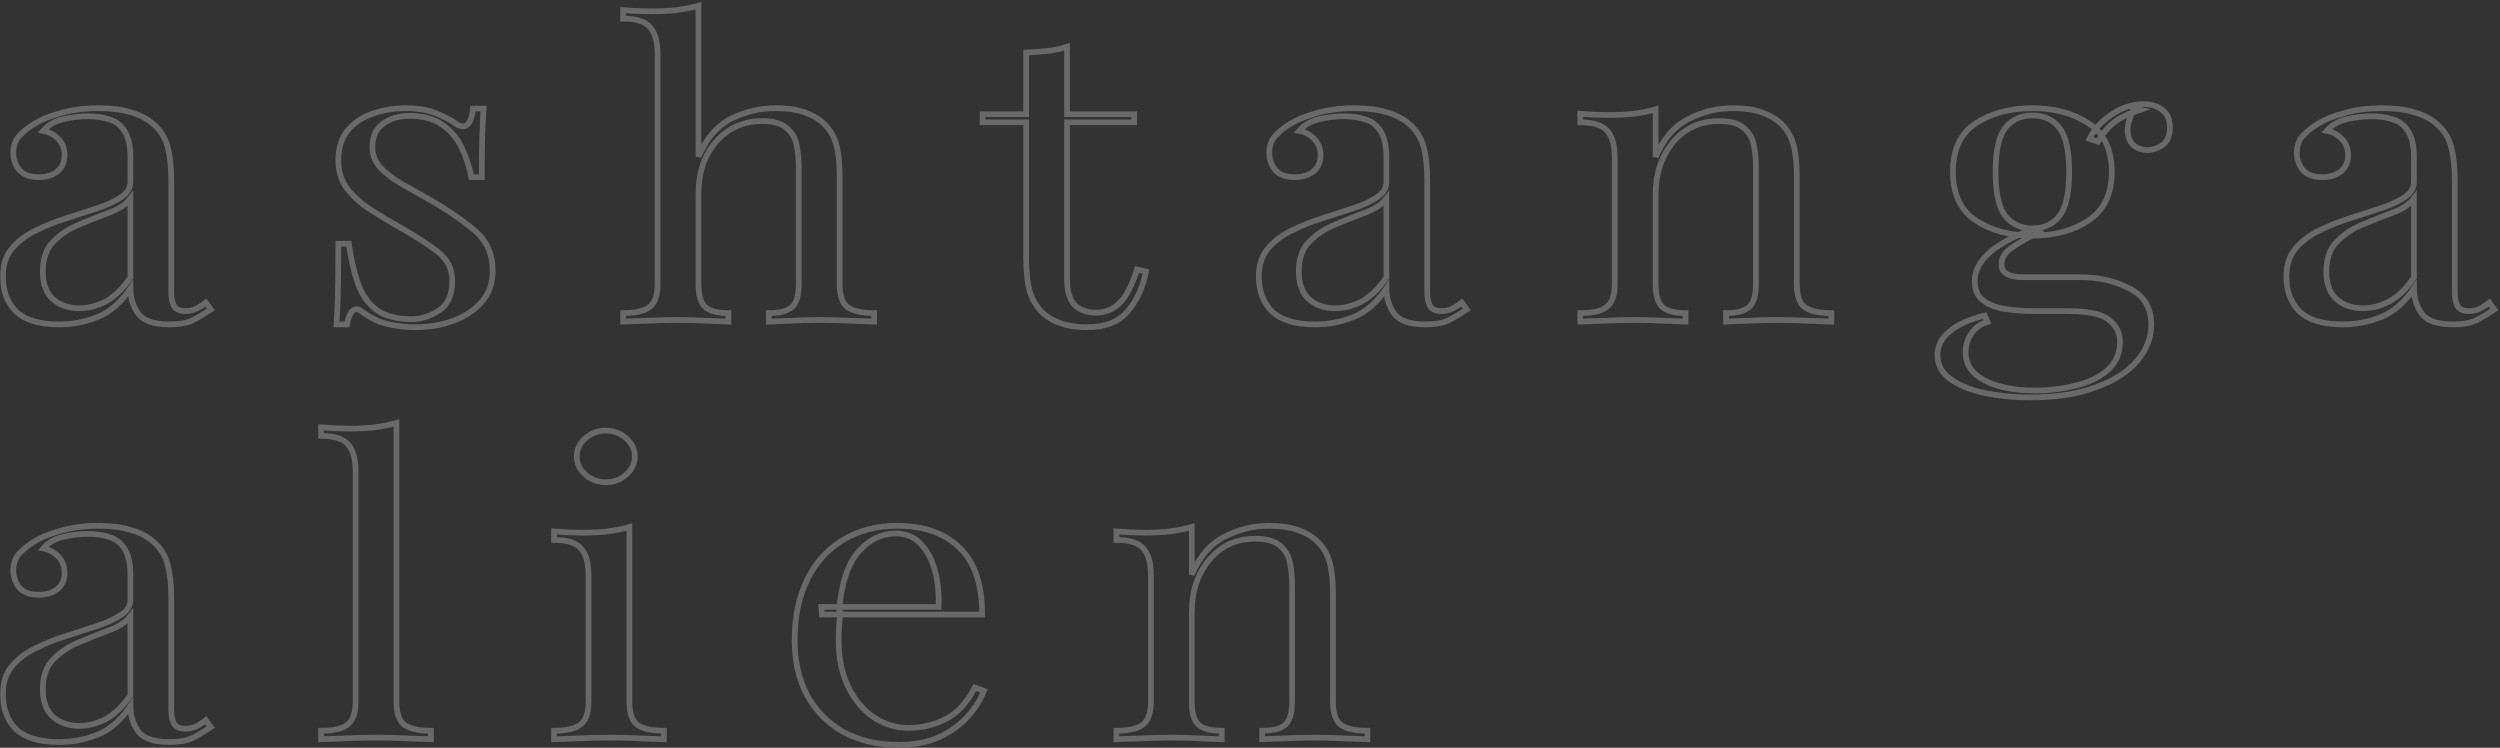 <svg width="876" height="262" viewBox="0 0 876 262" fill="none" xmlns="http://www.w3.org/2000/svg">
<rect x="0" y="0" width="876" height="262" fill="#333333" stroke="none"/>
<mask id="path-1-outside-1" maskUnits="userSpaceOnUse" x="0" y="0" width="876" height="262" fill="black">
<rect fill="white" width="876" height="262"/>
<path d="M20.724 113.669C13.832 113.669 8.794 112.161 5.613 109.145C2.538 106.036 1 101.936 1 96.848C1 92.89 2.06 89.639 4.181 87.094C6.408 84.456 9.218 82.335 12.612 80.734C16.005 79.037 19.558 77.624 23.27 76.493C27.087 75.268 30.693 74.09 34.086 72.959C37.48 71.828 40.237 70.556 42.358 69.143C44.584 67.729 45.698 65.939 45.698 63.771V55.007C45.698 51.049 45.009 48.034 43.63 45.961C42.358 43.888 40.608 42.521 38.381 41.861C36.154 41.108 33.662 40.731 30.905 40.731C28.254 40.731 25.39 41.06 22.315 41.72C19.346 42.38 16.96 43.746 15.157 45.819C17.172 46.196 18.922 47.139 20.406 48.646C21.891 50.154 22.633 52.086 22.633 54.442C22.633 56.798 21.785 58.682 20.088 60.096C18.391 61.415 16.218 62.075 13.566 62.075C10.491 62.075 8.211 61.227 6.726 59.531C5.348 57.74 4.659 55.761 4.659 53.594C4.659 51.144 5.348 49.165 6.726 47.657C8.105 46.149 9.855 44.736 11.976 43.416C14.415 41.909 17.543 40.636 21.361 39.6C25.284 38.469 29.685 37.904 34.563 37.904C38.911 37.904 42.623 38.375 45.698 39.317C48.773 40.165 51.318 41.437 53.333 43.134C56.09 45.395 57.893 48.175 58.742 51.474C59.59 54.678 60.014 58.541 60.014 63.064V102.361C60.014 104.622 60.385 106.318 61.127 107.449C61.87 108.486 63.142 109.004 64.945 109.004C66.43 109.004 67.702 108.721 68.763 108.156C69.929 107.591 71.043 106.884 72.103 106.036L73.853 108.439C71.626 109.946 69.505 111.219 67.49 112.255C65.475 113.198 62.771 113.669 59.378 113.669C53.863 113.669 50.205 112.397 48.402 109.852C46.599 107.308 45.698 104.387 45.698 101.088C42.304 106.083 38.434 109.428 34.086 111.124C29.844 112.821 25.39 113.669 20.724 113.669ZM27.723 108.015C30.905 108.015 34.033 107.214 37.108 105.612C40.184 103.915 43.047 101.135 45.698 97.272V69.567C44.107 71.64 41.615 73.289 38.222 74.514C34.934 75.739 31.488 77.106 27.882 78.613C24.383 80.027 21.361 82.006 18.816 84.55C16.27 87 14.998 90.534 14.998 95.151C14.998 99.486 16.218 102.737 18.657 104.905C21.096 106.978 24.118 108.015 27.723 108.015Z"/>
<path d="M142.1 37.904C146.342 37.904 149.948 38.516 152.917 39.741C155.886 40.966 158.06 42.097 159.439 43.134C162.938 45.678 165.059 43.982 165.801 38.045H169.46C169.248 40.684 169.089 43.84 168.983 47.516C168.877 51.097 168.824 55.95 168.824 62.075H165.165C164.529 58.588 163.415 55.196 161.825 51.898C160.34 48.599 158.113 45.914 155.144 43.84C152.175 41.673 148.304 40.589 143.532 40.589C139.82 40.589 136.692 41.532 134.147 43.416C131.708 45.207 130.488 47.893 130.488 51.474C130.488 54.301 131.443 56.751 133.352 58.824C135.26 60.803 137.753 62.688 140.828 64.478C143.903 66.174 147.244 68.059 150.849 70.132C156.894 73.619 162.037 77.153 166.279 80.734C170.52 84.314 172.641 89.026 172.641 94.869C172.641 99.204 171.369 102.832 168.824 105.753C166.279 108.674 162.938 110.889 158.802 112.397C154.773 113.904 150.319 114.658 145.441 114.658C143.108 114.658 140.881 114.47 138.76 114.093C136.745 113.81 134.783 113.339 132.874 112.679C131.814 112.208 130.701 111.643 129.534 110.983C128.474 110.323 127.413 109.617 126.353 108.863C125.292 108.109 124.338 108.156 123.489 109.004C122.641 109.758 122.005 111.313 121.581 113.669H117.922C118.134 110.653 118.293 106.978 118.399 102.643C118.505 98.308 118.558 92.56 118.558 85.398H122.217C122.959 90.675 124.02 95.293 125.398 99.251C126.777 103.209 128.951 106.318 131.92 108.58C134.889 110.747 139.025 111.831 144.327 111.831C147.509 111.831 150.637 110.842 153.712 108.863C156.894 106.884 158.484 103.397 158.484 98.403C158.484 94.256 156.788 90.864 153.394 88.225C150.001 85.587 145.706 82.807 140.51 79.885C136.692 77.718 133.087 75.551 129.693 73.383C126.406 71.216 123.702 68.766 121.581 66.033C119.566 63.3 118.558 60.002 118.558 56.138C118.558 51.898 119.619 48.458 121.74 45.819C123.967 43.087 126.883 41.108 130.488 39.883C134.094 38.563 137.965 37.904 142.1 37.904Z"/>
<path d="M244.741 2V54.866C247.498 48.458 251.316 44.029 256.194 41.579C261.178 39.129 266.374 37.904 271.783 37.904C275.812 37.904 279.153 38.375 281.804 39.317C284.561 40.26 286.841 41.579 288.644 43.275C290.659 45.16 292.09 47.516 292.939 50.343C293.787 53.17 294.211 56.986 294.211 61.792V99.534C294.211 103.491 295.113 106.177 296.915 107.591C298.824 109.004 301.952 109.711 306.3 109.711V112.679C304.498 112.585 301.74 112.491 298.029 112.397C294.317 112.208 290.712 112.114 287.212 112.114C283.713 112.114 280.266 112.208 276.873 112.397C273.585 112.491 271.093 112.585 269.397 112.679V109.711C273.214 109.711 275.918 109.004 277.509 107.591C279.1 106.177 279.895 103.491 279.895 99.534V58.682C279.895 55.761 279.63 53.075 279.1 50.625C278.57 48.175 277.35 46.196 275.441 44.689C273.638 43.181 270.828 42.427 267.011 42.427C260.542 42.427 255.187 44.83 250.945 49.636C246.809 54.348 244.741 60.473 244.741 68.012V99.534C244.741 103.491 245.537 106.177 247.127 107.591C248.718 109.004 251.422 109.711 255.24 109.711V112.679C253.543 112.585 250.998 112.491 247.604 112.397C244.317 112.208 240.924 112.114 237.424 112.114C233.925 112.114 230.319 112.208 226.607 112.397C222.896 112.491 220.139 112.585 218.336 112.679V109.711C222.684 109.711 225.759 109.004 227.562 107.591C229.471 106.177 230.425 103.491 230.425 99.534V18.962C230.425 14.722 229.577 11.612 227.88 9.633C226.183 7.56 223.002 6.523 218.336 6.523V3.555C221.729 3.838 225.017 3.979 228.198 3.979C231.273 3.979 234.19 3.838 236.947 3.555C239.81 3.178 242.408 2.66 244.741 2Z"/>
<path d="M373.887 16.418V40.024H397.429V42.851H373.887V97.555C373.887 101.984 374.788 105.093 376.591 106.884C378.394 108.674 380.886 109.57 384.067 109.57C387.248 109.57 390.005 108.439 392.338 106.177C394.671 103.821 396.686 99.91 398.383 94.445L401.564 95.151C400.504 100.617 398.383 105.235 395.202 109.004C392.126 112.774 387.354 114.658 380.886 114.658C377.28 114.658 374.311 114.234 371.978 113.386C369.645 112.632 367.577 111.501 365.774 109.994C363.441 107.826 361.798 105.235 360.843 102.219C359.995 99.204 359.571 95.199 359.571 90.204V42.851H344.3V40.024H359.571V18.397C362.222 18.303 364.767 18.114 367.206 17.831C369.645 17.549 371.872 17.078 373.887 16.418Z"/>
<path d="M460.82 113.669C453.927 113.669 448.889 112.161 445.708 109.145C442.633 106.036 441.095 101.936 441.095 96.848C441.095 92.89 442.156 89.639 444.277 87.094C446.503 84.456 449.314 82.335 452.707 80.734C456.101 79.037 459.653 77.624 463.365 76.493C467.182 75.268 470.788 74.09 474.181 72.959C477.575 71.828 480.332 70.556 482.453 69.143C484.68 67.729 485.793 65.939 485.793 63.771V55.007C485.793 51.049 485.104 48.034 483.725 45.961C482.453 43.888 480.703 42.521 478.476 41.861C476.249 41.108 473.757 40.731 471 40.731C468.349 40.731 465.486 41.06 462.41 41.72C459.441 42.38 457.055 43.746 455.252 45.819C457.267 46.196 459.017 47.139 460.501 48.646C461.986 50.154 462.728 52.086 462.728 54.442C462.728 56.798 461.88 58.682 460.183 60.096C458.487 61.415 456.313 62.075 453.661 62.075C450.586 62.075 448.306 61.227 446.822 59.531C445.443 57.74 444.754 55.761 444.754 53.594C444.754 51.144 445.443 49.165 446.822 47.657C448.2 46.149 449.95 44.736 452.071 43.416C454.51 41.909 457.638 40.636 461.456 39.6C465.38 38.469 469.78 37.904 474.658 37.904C479.006 37.904 482.718 38.375 485.793 39.317C488.868 40.165 491.414 41.437 493.428 43.134C496.186 45.395 497.988 48.175 498.837 51.474C499.685 54.678 500.109 58.541 500.109 63.064V102.361C500.109 104.622 500.48 106.318 501.223 107.449C501.965 108.486 503.238 109.004 505.04 109.004C506.525 109.004 507.798 108.721 508.858 108.156C510.024 107.591 511.138 106.884 512.198 106.036L513.948 108.439C511.721 109.946 509.6 111.219 507.585 112.255C505.571 113.198 502.866 113.669 499.473 113.669C493.959 113.669 490.3 112.397 488.497 109.852C486.695 107.308 485.793 104.387 485.793 101.088C482.4 106.083 478.529 109.428 474.181 111.124C469.939 112.821 465.486 113.669 460.82 113.669ZM467.819 108.015C471 108.015 474.128 107.214 477.204 105.612C480.279 103.915 483.142 101.135 485.793 97.272V69.567C484.202 71.64 481.71 73.289 478.317 74.514C475.03 75.739 471.583 77.106 467.978 78.613C464.478 80.027 461.456 82.006 458.911 84.55C456.366 87 455.093 90.534 455.093 95.151C455.093 99.486 456.313 102.737 458.752 104.905C461.191 106.978 464.213 108.015 467.819 108.015Z"/>
<path d="M607.169 37.904C611.199 37.904 614.539 38.375 617.19 39.317C619.948 40.26 622.228 41.579 624.03 43.275C626.045 45.16 627.477 47.516 628.325 50.343C629.174 53.17 629.598 56.986 629.598 61.792V99.534C629.598 103.491 630.499 106.177 632.302 107.591C634.211 109.004 637.339 109.711 641.687 109.711V112.679C639.884 112.585 637.127 112.491 633.415 112.397C629.704 112.208 626.098 112.114 622.599 112.114C619.099 112.114 615.653 112.208 612.259 112.397C608.972 112.491 606.48 112.585 604.783 112.679V109.711C608.601 109.711 611.305 109.004 612.896 107.591C614.486 106.177 615.282 103.491 615.282 99.534V58.682C615.282 55.761 615.016 53.075 614.486 50.625C613.956 48.175 612.737 46.196 610.828 44.689C609.025 43.181 606.215 42.427 602.397 42.427C595.716 42.427 590.308 44.924 586.172 49.919C582.143 54.819 580.128 60.897 580.128 68.153V99.534C580.128 103.491 580.923 106.177 582.514 107.591C584.104 109.004 586.808 109.711 590.626 109.711V112.679C588.929 112.585 586.384 112.491 582.991 112.397C579.703 112.208 576.31 112.114 572.811 112.114C569.311 112.114 565.706 112.208 561.994 112.397C558.282 112.491 555.525 112.585 553.722 112.679V109.711C558.07 109.711 561.146 109.004 562.948 107.591C564.857 106.177 565.812 103.491 565.812 99.534V55.29C565.812 51.049 564.963 47.94 563.267 45.961C561.57 43.888 558.388 42.851 553.722 42.851V39.883C557.116 40.165 560.403 40.307 563.585 40.307C566.66 40.307 569.576 40.165 572.333 39.883C575.197 39.506 577.795 38.987 580.128 38.328V55.007C582.885 48.599 586.703 44.17 591.581 41.72C596.565 39.176 601.761 37.904 607.169 37.904Z"/>
<path d="M711.345 139.254C705.724 139.254 700.422 138.735 695.438 137.699C690.454 136.662 686.424 135.013 683.349 132.751C680.38 130.584 678.895 127.804 678.895 124.412C678.895 121.113 680.38 118.286 683.349 115.93C686.318 113.575 690.348 111.784 695.438 110.559L696.392 112.821C694.059 113.48 692.204 114.8 690.825 116.779C689.446 118.757 688.757 120.972 688.757 123.422C688.757 127.757 690.984 131.055 695.438 133.317C699.998 135.673 705.883 136.851 713.094 136.851C717.867 136.851 722.532 136.285 727.092 135.154C731.652 134.118 735.417 132.327 738.386 129.783C741.355 127.239 742.84 123.893 742.84 119.747C742.84 116.637 741.568 114.093 739.022 112.114C736.583 110.041 731.705 109.004 724.388 109.004H712.617C709.224 109.004 705.936 108.769 702.755 108.297C699.574 107.826 696.976 106.837 694.961 105.329C692.946 103.821 691.938 101.512 691.938 98.403C691.938 95.199 693.423 92.136 696.392 89.215C699.362 86.199 704.823 83.136 712.776 80.027L714.685 81.299C711.08 82.995 707.951 84.739 705.3 86.529C702.649 88.225 701.323 90.251 701.323 92.607C701.323 95.623 703.869 97.13 708.959 97.13H728.842C735.417 97.13 741.196 98.45 746.181 101.088C751.271 103.633 753.816 107.873 753.816 113.81C753.816 118.239 752.225 122.386 749.044 126.249C745.862 130.113 741.09 133.223 734.728 135.578C728.471 138.029 720.677 139.254 711.345 139.254ZM712.14 82.571C704.293 82.571 697.665 80.781 692.257 77.2C686.954 73.619 684.303 67.965 684.303 60.237C684.303 52.416 686.954 46.762 692.257 43.275C697.665 39.694 704.293 37.904 712.14 37.904C719.987 37.904 726.562 39.694 731.865 43.275C737.273 46.762 739.977 52.416 739.977 60.237C739.977 67.965 737.273 73.619 731.865 77.2C726.562 80.781 719.987 82.571 712.14 82.571ZM712.14 80.027C716.17 80.027 719.298 78.613 721.525 75.786C723.858 72.959 725.025 67.776 725.025 60.237C725.025 52.699 723.858 47.516 721.525 44.689C719.298 41.861 716.17 40.448 712.14 40.448C708.216 40.448 705.088 41.861 702.755 44.689C700.422 47.516 699.256 52.699 699.256 60.237C699.256 67.776 700.422 72.959 702.755 75.786C705.088 78.613 708.216 80.027 712.14 80.027ZM735.046 49.636L732.183 48.646C733.667 45.442 736.212 42.615 739.818 40.165C743.423 37.715 747.188 36.49 751.112 36.49C753.869 36.49 756.096 37.197 757.792 38.61C759.489 39.93 760.338 41.956 760.338 44.689C760.338 47.61 759.436 49.683 757.633 50.908C755.937 52.039 754.187 52.604 752.384 52.604C750.793 52.604 749.309 52.133 747.93 51.191C746.552 50.154 745.756 48.552 745.544 46.385C745.332 44.217 746.075 41.437 747.771 38.045L749.839 38.469C745.385 39.977 742.204 41.579 740.295 43.275C738.386 44.877 736.636 46.997 735.046 49.636Z"/>
<path d="M820.871 113.669C813.979 113.669 808.941 112.161 805.76 109.145C802.685 106.036 801.147 101.936 801.147 96.848C801.147 92.89 802.208 89.639 804.328 87.094C806.555 84.456 809.366 82.335 812.759 80.734C816.152 79.037 819.705 77.624 823.417 76.493C827.234 75.268 830.84 74.09 834.233 72.959C837.627 71.828 840.384 70.556 842.505 69.143C844.732 67.729 845.845 65.939 845.845 63.771V55.007C845.845 51.049 845.156 48.034 843.777 45.961C842.505 43.888 840.755 42.521 838.528 41.861C836.301 41.108 833.809 40.731 831.052 40.731C828.401 40.731 825.537 41.06 822.462 41.72C819.493 42.38 817.107 43.746 815.304 45.819C817.319 46.196 819.069 47.139 820.553 48.646C822.038 50.154 822.78 52.086 822.78 54.442C822.78 56.798 821.932 58.682 820.235 60.096C818.538 61.415 816.365 62.075 813.713 62.075C810.638 62.075 808.358 61.227 806.873 59.531C805.495 57.74 804.806 55.761 804.806 53.594C804.806 51.144 805.495 49.165 806.873 47.657C808.252 46.149 810.002 44.736 812.123 43.416C814.562 41.909 817.69 40.636 821.508 39.6C825.431 38.469 829.832 37.904 834.71 37.904C839.058 37.904 842.77 38.375 845.845 39.317C848.92 40.165 851.465 41.437 853.48 43.134C856.237 45.395 858.04 48.175 858.889 51.474C859.737 54.678 860.161 58.541 860.161 63.064V102.361C860.161 104.622 860.532 106.318 861.275 107.449C862.017 108.486 863.289 109.004 865.092 109.004C866.577 109.004 867.849 108.721 868.91 108.156C870.076 107.591 871.19 106.884 872.25 106.036L874 108.439C871.773 109.946 869.652 111.219 867.637 112.255C865.622 113.198 862.918 113.669 859.525 113.669C854.01 113.669 850.352 112.397 848.549 109.852C846.746 107.308 845.845 104.387 845.845 101.088C842.452 106.083 838.581 109.428 834.233 111.124C829.991 112.821 825.537 113.669 820.871 113.669ZM827.87 108.015C831.052 108.015 834.18 107.214 837.255 105.612C840.331 103.915 843.194 101.135 845.845 97.272V69.567C844.254 71.64 841.762 73.289 838.369 74.514C835.081 75.739 831.635 77.106 828.029 78.613C824.53 80.027 821.508 82.006 818.963 84.55C816.417 87 815.145 90.534 815.145 95.151C815.145 99.486 816.365 102.737 818.804 104.905C821.243 106.978 824.265 108.015 827.87 108.015Z"/>
<path d="M20.724 260.011C13.832 260.011 8.794 258.503 5.613 255.487C2.538 252.377 1 248.278 1 243.19C1 239.232 2.06 235.981 4.181 233.436C6.408 230.798 9.218 228.677 12.612 227.075C16.005 225.379 19.558 223.966 23.27 222.835C27.087 221.61 30.693 220.432 34.086 219.301C37.48 218.17 40.237 216.898 42.358 215.484C44.584 214.071 45.698 212.28 45.698 210.113V201.349C45.698 197.391 45.009 194.376 43.63 192.302C42.358 190.229 40.608 188.863 38.381 188.203C36.154 187.449 33.662 187.072 30.905 187.072C28.254 187.072 25.39 187.402 22.315 188.062C19.346 188.722 16.96 190.088 15.157 192.161C17.172 192.538 18.922 193.48 20.406 194.988C21.891 196.496 22.633 198.428 22.633 200.784C22.633 203.14 21.785 205.024 20.088 206.438C18.391 207.757 16.218 208.417 13.566 208.417C10.491 208.417 8.211 207.569 6.726 205.872C5.348 204.082 4.659 202.103 4.659 199.936C4.659 197.485 5.348 195.507 6.726 193.999C8.105 192.491 9.855 191.077 11.976 189.758C14.415 188.25 17.543 186.978 21.361 185.942C25.284 184.811 29.685 184.245 34.563 184.245C38.911 184.245 42.623 184.717 45.698 185.659C48.773 186.507 51.318 187.779 53.333 189.475C56.09 191.737 57.893 194.517 58.742 197.815C59.59 201.019 60.014 204.883 60.014 209.406V248.702C60.014 250.964 60.385 252.66 61.127 253.791C61.87 254.828 63.142 255.346 64.945 255.346C66.43 255.346 67.702 255.063 68.763 254.498C69.929 253.932 71.043 253.226 72.103 252.377L73.853 254.78C71.626 256.288 69.505 257.56 67.49 258.597C65.475 259.539 62.771 260.011 59.378 260.011C53.863 260.011 50.205 258.738 48.402 256.194C46.599 253.65 45.698 250.728 45.698 247.43C42.304 252.425 38.434 255.77 34.086 257.466C29.844 259.162 25.39 260.011 20.724 260.011ZM27.723 254.356C30.905 254.356 34.033 253.555 37.108 251.953C40.184 250.257 43.047 247.477 45.698 243.614V215.908C44.107 217.982 41.615 219.631 38.222 220.856C34.934 222.081 31.488 223.447 27.882 224.955C24.383 226.369 21.361 228.347 18.816 230.892C16.27 233.342 14.998 236.876 14.998 241.493C14.998 245.828 16.218 249.079 18.657 251.247C21.096 253.32 24.118 254.356 27.723 254.356Z"/>
<path d="M138.919 148.2V245.875C138.919 249.833 139.82 252.519 141.623 253.932C143.532 255.346 146.66 256.053 151.008 256.053V259.021C149.205 258.927 146.448 258.833 142.737 258.738C139.131 258.55 135.473 258.456 131.761 258.456C128.155 258.456 124.497 258.55 120.785 258.738C117.074 258.833 114.317 258.927 112.514 259.021V256.053C116.862 256.053 119.937 255.346 121.74 253.932C123.649 252.519 124.603 249.833 124.603 245.875V165.163C124.603 160.922 123.755 157.812 122.058 155.833C120.361 153.76 117.18 152.724 112.514 152.724V149.755C115.907 150.038 119.195 150.179 122.376 150.179C125.451 150.179 128.368 150.038 131.125 149.755C133.988 149.378 136.586 148.86 138.919 148.2Z"/>
<path d="M212.27 150.886C215.027 150.886 217.413 151.781 219.428 153.572C221.443 155.362 222.451 157.483 222.451 159.933C222.451 162.383 221.443 164.503 219.428 166.294C217.413 168.084 215.027 168.979 212.27 168.979C209.513 168.979 207.127 168.084 205.112 166.294C203.097 164.503 202.09 162.383 202.09 159.933C202.09 157.483 203.097 155.362 205.112 153.572C207.127 151.781 209.513 150.886 212.27 150.886ZM220.542 184.669V245.875C220.542 249.833 221.443 252.519 223.246 253.932C225.155 255.346 228.283 256.053 232.631 256.053V259.021C230.828 258.927 228.071 258.833 224.359 258.738C220.754 258.55 217.095 258.456 213.384 258.456C209.778 258.456 206.12 258.55 202.408 258.738C198.697 258.833 195.939 258.927 194.137 259.021V256.053C198.484 256.053 201.56 255.346 203.363 253.932C205.271 252.519 206.226 249.833 206.226 245.875V201.632C206.226 197.391 205.377 194.281 203.681 192.302C201.984 190.229 198.803 189.193 194.137 189.193V186.224C197.53 186.507 200.817 186.648 203.999 186.648C207.074 186.648 209.99 186.507 212.747 186.224C215.611 185.847 218.209 185.329 220.542 184.669Z"/>
<path d="M314.387 184.245C323.719 184.245 330.983 186.79 336.179 191.878C341.481 196.873 344.132 204.694 344.132 215.343H287.981L287.822 212.657H328.862C329.074 208.04 328.65 203.799 327.589 199.936C326.529 195.978 324.832 192.821 322.499 190.465C320.272 188.109 317.356 186.931 313.75 186.931C308.872 186.931 304.525 189.099 300.707 193.433C296.995 197.768 294.768 204.647 294.026 214.071L294.503 214.636C294.291 216.05 294.132 217.605 294.026 219.301C293.92 220.997 293.867 222.693 293.867 224.39C293.867 230.798 295.033 236.31 297.366 240.928C299.699 245.545 302.722 249.079 306.433 251.529C310.251 253.885 314.175 255.063 318.204 255.063C322.976 255.063 327.377 254.027 331.407 251.953C335.437 249.88 338.83 246.205 341.587 240.928L344.769 242.059C343.602 245.168 341.693 248.184 339.042 251.105C336.391 254.027 333.051 256.43 329.021 258.314C324.991 260.105 320.325 261 315.023 261C307.388 261 300.813 259.445 295.299 256.335C289.89 253.226 285.702 248.938 282.732 243.472C279.869 237.912 278.437 231.551 278.437 224.39C278.437 216.097 279.922 208.982 282.891 203.045C285.861 197.014 290.049 192.397 295.458 189.193C300.866 185.895 307.176 184.245 314.387 184.245Z"/>
<path d="M444.641 184.245C448.67 184.245 452.011 184.717 454.662 185.659C457.419 186.601 459.699 187.921 461.502 189.617C463.517 191.502 464.948 193.857 465.797 196.684C466.645 199.512 467.069 203.328 467.069 208.134V245.875C467.069 249.833 467.971 252.519 469.773 253.932C471.682 255.346 474.81 256.053 479.158 256.053V259.021C477.356 258.927 474.598 258.833 470.887 258.738C467.175 258.55 463.57 258.456 460.07 258.456C456.571 258.456 453.124 258.55 449.731 258.738C446.443 258.833 443.951 258.927 442.255 259.021V256.053C446.072 256.053 448.776 255.346 450.367 253.932C451.958 252.519 452.753 249.833 452.753 245.875V205.024C452.753 202.103 452.488 199.417 451.958 196.967C451.428 194.517 450.208 192.538 448.299 191.03C446.496 189.523 443.686 188.769 439.869 188.769C433.188 188.769 427.779 191.266 423.644 196.26C419.614 201.161 417.599 207.239 417.599 214.495V245.875C417.599 249.833 418.395 252.519 419.985 253.932C421.576 255.346 424.28 256.053 428.098 256.053V259.021C426.401 258.927 423.856 258.833 420.462 258.738C417.175 258.55 413.782 258.456 410.282 258.456C406.783 258.456 403.177 258.55 399.465 258.738C395.754 258.833 392.997 258.927 391.194 259.021V256.053C395.542 256.053 398.617 255.346 400.42 253.932C402.329 252.519 403.283 249.833 403.283 245.875V201.632C403.283 197.391 402.435 194.281 400.738 192.302C399.041 190.229 395.86 189.193 391.194 189.193V186.224C394.587 186.507 397.875 186.648 401.056 186.648C404.131 186.648 407.048 186.507 409.805 186.224C412.668 185.847 415.266 185.329 417.599 184.669V201.349C420.356 194.941 424.174 190.512 429.052 188.062C434.036 185.518 439.232 184.245 444.641 184.245Z"/>
</mask>
<path d="M20.724 113.669C13.832 113.669 8.794 112.161 5.613 109.145C2.538 106.036 1 101.936 1 96.848C1 92.89 2.06 89.639 4.181 87.094C6.408 84.456 9.218 82.335 12.612 80.734C16.005 79.037 19.558 77.624 23.27 76.493C27.087 75.268 30.693 74.09 34.086 72.959C37.48 71.828 40.237 70.556 42.358 69.143C44.584 67.729 45.698 65.939 45.698 63.771V55.007C45.698 51.049 45.009 48.034 43.63 45.961C42.358 43.888 40.608 42.521 38.381 41.861C36.154 41.108 33.662 40.731 30.905 40.731C28.254 40.731 25.39 41.06 22.315 41.72C19.346 42.38 16.96 43.746 15.157 45.819C17.172 46.196 18.922 47.139 20.406 48.646C21.891 50.154 22.633 52.086 22.633 54.442C22.633 56.798 21.785 58.682 20.088 60.096C18.391 61.415 16.218 62.075 13.566 62.075C10.491 62.075 8.211 61.227 6.726 59.531C5.348 57.74 4.659 55.761 4.659 53.594C4.659 51.144 5.348 49.165 6.726 47.657C8.105 46.149 9.855 44.736 11.976 43.416C14.415 41.909 17.543 40.636 21.361 39.6C25.284 38.469 29.685 37.904 34.563 37.904C38.911 37.904 42.623 38.375 45.698 39.317C48.773 40.165 51.318 41.437 53.333 43.134C56.09 45.395 57.893 48.175 58.742 51.474C59.59 54.678 60.014 58.541 60.014 63.064V102.361C60.014 104.622 60.385 106.318 61.127 107.449C61.87 108.486 63.142 109.004 64.945 109.004C66.43 109.004 67.702 108.721 68.763 108.156C69.929 107.591 71.043 106.884 72.103 106.036L73.853 108.439C71.626 109.946 69.505 111.219 67.49 112.255C65.475 113.198 62.771 113.669 59.378 113.669C53.863 113.669 50.205 112.397 48.402 109.852C46.599 107.308 45.698 104.387 45.698 101.088C42.304 106.083 38.434 109.428 34.086 111.124C29.844 112.821 25.39 113.669 20.724 113.669ZM27.723 108.015C30.905 108.015 34.033 107.214 37.108 105.612C40.184 103.915 43.047 101.135 45.698 97.272V69.567C44.107 71.64 41.615 73.289 38.222 74.514C34.934 75.739 31.488 77.106 27.882 78.613C24.383 80.027 21.361 82.006 18.816 84.55C16.27 87 14.998 90.534 14.998 95.151C14.998 99.486 16.218 102.737 18.657 104.905C21.096 106.978 24.118 108.015 27.723 108.015Z" stroke="#F0F0F0" stroke-opacity="0.29" stroke-width="2" mask="url(#path-1-outside-1)"/>
<path d="M142.1 37.904C146.342 37.904 149.948 38.516 152.917 39.741C155.886 40.966 158.06 42.097 159.439 43.134C162.938 45.678 165.059 43.982 165.801 38.045H169.46C169.248 40.684 169.089 43.84 168.983 47.516C168.877 51.097 168.824 55.95 168.824 62.075H165.165C164.529 58.588 163.415 55.196 161.825 51.898C160.34 48.599 158.113 45.914 155.144 43.84C152.175 41.673 148.304 40.589 143.532 40.589C139.82 40.589 136.692 41.532 134.147 43.416C131.708 45.207 130.488 47.893 130.488 51.474C130.488 54.301 131.443 56.751 133.352 58.824C135.26 60.803 137.753 62.688 140.828 64.478C143.903 66.174 147.244 68.059 150.849 70.132C156.894 73.619 162.037 77.153 166.279 80.734C170.52 84.314 172.641 89.026 172.641 94.869C172.641 99.204 171.369 102.832 168.824 105.753C166.279 108.674 162.938 110.889 158.802 112.397C154.773 113.904 150.319 114.658 145.441 114.658C143.108 114.658 140.881 114.47 138.76 114.093C136.745 113.81 134.783 113.339 132.874 112.679C131.814 112.208 130.701 111.643 129.534 110.983C128.474 110.323 127.413 109.617 126.353 108.863C125.292 108.109 124.338 108.156 123.489 109.004C122.641 109.758 122.005 111.313 121.581 113.669H117.922C118.134 110.653 118.293 106.978 118.399 102.643C118.505 98.308 118.558 92.56 118.558 85.398H122.217C122.959 90.675 124.02 95.293 125.398 99.251C126.777 103.209 128.951 106.318 131.92 108.58C134.889 110.747 139.025 111.831 144.327 111.831C147.509 111.831 150.637 110.842 153.712 108.863C156.894 106.884 158.484 103.397 158.484 98.403C158.484 94.256 156.788 90.864 153.394 88.225C150.001 85.587 145.706 82.807 140.51 79.885C136.692 77.718 133.087 75.551 129.693 73.383C126.406 71.216 123.702 68.766 121.581 66.033C119.566 63.3 118.558 60.002 118.558 56.138C118.558 51.898 119.619 48.458 121.74 45.819C123.967 43.087 126.883 41.108 130.488 39.883C134.094 38.563 137.965 37.904 142.1 37.904Z" stroke="#F0F0F0" stroke-opacity="0.29" stroke-width="2" mask="url(#path-1-outside-1)"/>
<path d="M244.741 2V54.866C247.498 48.458 251.316 44.029 256.194 41.579C261.178 39.129 266.374 37.904 271.783 37.904C275.812 37.904 279.153 38.375 281.804 39.317C284.561 40.26 286.841 41.579 288.644 43.275C290.659 45.16 292.09 47.516 292.939 50.343C293.787 53.17 294.211 56.986 294.211 61.792V99.534C294.211 103.491 295.113 106.177 296.915 107.591C298.824 109.004 301.952 109.711 306.3 109.711V112.679C304.498 112.585 301.74 112.491 298.029 112.397C294.317 112.208 290.712 112.114 287.212 112.114C283.713 112.114 280.266 112.208 276.873 112.397C273.585 112.491 271.093 112.585 269.397 112.679V109.711C273.214 109.711 275.918 109.004 277.509 107.591C279.1 106.177 279.895 103.491 279.895 99.534V58.682C279.895 55.761 279.63 53.075 279.1 50.625C278.57 48.175 277.35 46.196 275.441 44.689C273.638 43.181 270.828 42.427 267.011 42.427C260.542 42.427 255.187 44.83 250.945 49.636C246.809 54.348 244.741 60.473 244.741 68.012V99.534C244.741 103.491 245.537 106.177 247.127 107.591C248.718 109.004 251.422 109.711 255.24 109.711V112.679C253.543 112.585 250.998 112.491 247.604 112.397C244.317 112.208 240.924 112.114 237.424 112.114C233.925 112.114 230.319 112.208 226.607 112.397C222.896 112.491 220.139 112.585 218.336 112.679V109.711C222.684 109.711 225.759 109.004 227.562 107.591C229.471 106.177 230.425 103.491 230.425 99.534V18.962C230.425 14.722 229.577 11.612 227.88 9.633C226.183 7.56 223.002 6.523 218.336 6.523V3.555C221.729 3.838 225.017 3.979 228.198 3.979C231.273 3.979 234.19 3.838 236.947 3.555C239.81 3.178 242.408 2.66 244.741 2Z" stroke="#F0F0F0" stroke-opacity="0.29" stroke-width="2" mask="url(#path-1-outside-1)"/>
<path d="M373.887 16.418V40.024H397.429V42.851H373.887V97.555C373.887 101.984 374.788 105.093 376.591 106.884C378.394 108.674 380.886 109.57 384.067 109.57C387.248 109.57 390.005 108.439 392.338 106.177C394.671 103.821 396.686 99.91 398.383 94.445L401.564 95.151C400.504 100.617 398.383 105.235 395.202 109.004C392.126 112.774 387.354 114.658 380.886 114.658C377.28 114.658 374.311 114.234 371.978 113.386C369.645 112.632 367.577 111.501 365.774 109.994C363.441 107.826 361.798 105.235 360.843 102.219C359.995 99.204 359.571 95.199 359.571 90.204V42.851H344.3V40.024H359.571V18.397C362.222 18.303 364.767 18.114 367.206 17.831C369.645 17.549 371.872 17.078 373.887 16.418Z" stroke="#F0F0F0" stroke-opacity="0.29" stroke-width="2" mask="url(#path-1-outside-1)"/>
<path d="M460.82 113.669C453.927 113.669 448.889 112.161 445.708 109.145C442.633 106.036 441.095 101.936 441.095 96.848C441.095 92.89 442.156 89.639 444.277 87.094C446.503 84.456 449.314 82.335 452.707 80.734C456.101 79.037 459.653 77.624 463.365 76.493C467.182 75.268 470.788 74.09 474.181 72.959C477.575 71.828 480.332 70.556 482.453 69.143C484.68 67.729 485.793 65.939 485.793 63.771V55.007C485.793 51.049 485.104 48.034 483.725 45.961C482.453 43.888 480.703 42.521 478.476 41.861C476.249 41.108 473.757 40.731 471 40.731C468.349 40.731 465.486 41.06 462.41 41.72C459.441 42.38 457.055 43.746 455.252 45.819C457.267 46.196 459.017 47.139 460.501 48.646C461.986 50.154 462.728 52.086 462.728 54.442C462.728 56.798 461.88 58.682 460.183 60.096C458.487 61.415 456.313 62.075 453.661 62.075C450.586 62.075 448.306 61.227 446.822 59.531C445.443 57.74 444.754 55.761 444.754 53.594C444.754 51.144 445.443 49.165 446.822 47.657C448.2 46.149 449.95 44.736 452.071 43.416C454.51 41.909 457.638 40.636 461.456 39.6C465.38 38.469 469.78 37.904 474.658 37.904C479.006 37.904 482.718 38.375 485.793 39.317C488.868 40.165 491.414 41.437 493.428 43.134C496.186 45.395 497.988 48.175 498.837 51.474C499.685 54.678 500.109 58.541 500.109 63.064V102.361C500.109 104.622 500.48 106.318 501.223 107.449C501.965 108.486 503.238 109.004 505.04 109.004C506.525 109.004 507.798 108.721 508.858 108.156C510.024 107.591 511.138 106.884 512.198 106.036L513.948 108.439C511.721 109.946 509.6 111.219 507.585 112.255C505.571 113.198 502.866 113.669 499.473 113.669C493.959 113.669 490.3 112.397 488.497 109.852C486.695 107.308 485.793 104.387 485.793 101.088C482.4 106.083 478.529 109.428 474.181 111.124C469.939 112.821 465.486 113.669 460.82 113.669ZM467.819 108.015C471 108.015 474.128 107.214 477.204 105.612C480.279 103.915 483.142 101.135 485.793 97.272V69.567C484.202 71.64 481.71 73.289 478.317 74.514C475.03 75.739 471.583 77.106 467.978 78.613C464.478 80.027 461.456 82.006 458.911 84.55C456.366 87 455.093 90.534 455.093 95.151C455.093 99.486 456.313 102.737 458.752 104.905C461.191 106.978 464.213 108.015 467.819 108.015Z" stroke="#F0F0F0" stroke-opacity="0.29" stroke-width="2" mask="url(#path-1-outside-1)"/>
<path d="M607.169 37.904C611.199 37.904 614.539 38.375 617.19 39.317C619.948 40.26 622.228 41.579 624.03 43.275C626.045 45.16 627.477 47.516 628.325 50.343C629.174 53.17 629.598 56.986 629.598 61.792V99.534C629.598 103.491 630.499 106.177 632.302 107.591C634.211 109.004 637.339 109.711 641.687 109.711V112.679C639.884 112.585 637.127 112.491 633.415 112.397C629.704 112.208 626.098 112.114 622.599 112.114C619.099 112.114 615.653 112.208 612.259 112.397C608.972 112.491 606.48 112.585 604.783 112.679V109.711C608.601 109.711 611.305 109.004 612.896 107.591C614.486 106.177 615.282 103.491 615.282 99.534V58.682C615.282 55.761 615.016 53.075 614.486 50.625C613.956 48.175 612.737 46.196 610.828 44.689C609.025 43.181 606.215 42.427 602.397 42.427C595.716 42.427 590.308 44.924 586.172 49.919C582.143 54.819 580.128 60.897 580.128 68.153V99.534C580.128 103.491 580.923 106.177 582.514 107.591C584.104 109.004 586.808 109.711 590.626 109.711V112.679C588.929 112.585 586.384 112.491 582.991 112.397C579.703 112.208 576.31 112.114 572.811 112.114C569.311 112.114 565.706 112.208 561.994 112.397C558.282 112.491 555.525 112.585 553.722 112.679V109.711C558.07 109.711 561.146 109.004 562.948 107.591C564.857 106.177 565.812 103.491 565.812 99.534V55.29C565.812 51.049 564.963 47.94 563.267 45.961C561.57 43.888 558.388 42.851 553.722 42.851V39.883C557.116 40.165 560.403 40.307 563.585 40.307C566.66 40.307 569.576 40.165 572.333 39.883C575.197 39.506 577.795 38.987 580.128 38.328V55.007C582.885 48.599 586.703 44.17 591.581 41.72C596.565 39.176 601.761 37.904 607.169 37.904Z" stroke="#F0F0F0" stroke-opacity="0.29" stroke-width="2" mask="url(#path-1-outside-1)"/>
<path d="M711.345 139.254C705.724 139.254 700.422 138.735 695.438 137.699C690.454 136.662 686.424 135.013 683.349 132.751C680.38 130.584 678.895 127.804 678.895 124.412C678.895 121.113 680.38 118.286 683.349 115.93C686.318 113.575 690.348 111.784 695.438 110.559L696.392 112.821C694.059 113.48 692.204 114.8 690.825 116.779C689.446 118.757 688.757 120.972 688.757 123.422C688.757 127.757 690.984 131.055 695.438 133.317C699.998 135.673 705.883 136.851 713.094 136.851C717.867 136.851 722.532 136.285 727.092 135.154C731.652 134.118 735.417 132.327 738.386 129.783C741.355 127.239 742.84 123.893 742.84 119.747C742.84 116.637 741.568 114.093 739.022 112.114C736.583 110.041 731.705 109.004 724.388 109.004H712.617C709.224 109.004 705.936 108.769 702.755 108.297C699.574 107.826 696.976 106.837 694.961 105.329C692.946 103.821 691.938 101.512 691.938 98.403C691.938 95.199 693.423 92.136 696.392 89.215C699.362 86.199 704.823 83.136 712.776 80.027L714.685 81.299C711.08 82.995 707.951 84.739 705.3 86.529C702.649 88.225 701.323 90.251 701.323 92.607C701.323 95.623 703.869 97.13 708.959 97.13H728.842C735.417 97.13 741.196 98.45 746.181 101.088C751.271 103.633 753.816 107.873 753.816 113.81C753.816 118.239 752.225 122.386 749.044 126.249C745.862 130.113 741.09 133.223 734.728 135.578C728.471 138.029 720.677 139.254 711.345 139.254ZM712.14 82.571C704.293 82.571 697.665 80.781 692.257 77.2C686.954 73.619 684.303 67.965 684.303 60.237C684.303 52.416 686.954 46.762 692.257 43.275C697.665 39.694 704.293 37.904 712.14 37.904C719.987 37.904 726.562 39.694 731.865 43.275C737.273 46.762 739.977 52.416 739.977 60.237C739.977 67.965 737.273 73.619 731.865 77.2C726.562 80.781 719.987 82.571 712.14 82.571ZM712.14 80.027C716.17 80.027 719.298 78.613 721.525 75.786C723.858 72.959 725.025 67.776 725.025 60.237C725.025 52.699 723.858 47.516 721.525 44.689C719.298 41.861 716.17 40.448 712.14 40.448C708.216 40.448 705.088 41.861 702.755 44.689C700.422 47.516 699.256 52.699 699.256 60.237C699.256 67.776 700.422 72.959 702.755 75.786C705.088 78.613 708.216 80.027 712.14 80.027ZM735.046 49.636L732.183 48.646C733.667 45.442 736.212 42.615 739.818 40.165C743.423 37.715 747.188 36.49 751.112 36.49C753.869 36.49 756.096 37.197 757.792 38.61C759.489 39.93 760.338 41.956 760.338 44.689C760.338 47.61 759.436 49.683 757.633 50.908C755.937 52.039 754.187 52.604 752.384 52.604C750.793 52.604 749.309 52.133 747.93 51.191C746.552 50.154 745.756 48.552 745.544 46.385C745.332 44.217 746.075 41.437 747.771 38.045L749.839 38.469C745.385 39.977 742.204 41.579 740.295 43.275C738.386 44.877 736.636 46.997 735.046 49.636Z" stroke="#F0F0F0" stroke-opacity="0.29" stroke-width="2" mask="url(#path-1-outside-1)"/>
<path d="M820.871 113.669C813.979 113.669 808.941 112.161 805.76 109.145C802.685 106.036 801.147 101.936 801.147 96.848C801.147 92.89 802.208 89.639 804.328 87.094C806.555 84.456 809.366 82.335 812.759 80.734C816.152 79.037 819.705 77.624 823.417 76.493C827.234 75.268 830.84 74.09 834.233 72.959C837.627 71.828 840.384 70.556 842.505 69.143C844.732 67.729 845.845 65.939 845.845 63.771V55.007C845.845 51.049 845.156 48.034 843.777 45.961C842.505 43.888 840.755 42.521 838.528 41.861C836.301 41.108 833.809 40.731 831.052 40.731C828.401 40.731 825.537 41.06 822.462 41.72C819.493 42.38 817.107 43.746 815.304 45.819C817.319 46.196 819.069 47.139 820.553 48.646C822.038 50.154 822.78 52.086 822.78 54.442C822.78 56.798 821.932 58.682 820.235 60.096C818.538 61.415 816.365 62.075 813.713 62.075C810.638 62.075 808.358 61.227 806.873 59.531C805.495 57.74 804.806 55.761 804.806 53.594C804.806 51.144 805.495 49.165 806.873 47.657C808.252 46.149 810.002 44.736 812.123 43.416C814.562 41.909 817.69 40.636 821.508 39.6C825.431 38.469 829.832 37.904 834.71 37.904C839.058 37.904 842.77 38.375 845.845 39.317C848.92 40.165 851.465 41.437 853.48 43.134C856.237 45.395 858.04 48.175 858.889 51.474C859.737 54.678 860.161 58.541 860.161 63.064V102.361C860.161 104.622 860.532 106.318 861.275 107.449C862.017 108.486 863.289 109.004 865.092 109.004C866.577 109.004 867.849 108.721 868.91 108.156C870.076 107.591 871.19 106.884 872.25 106.036L874 108.439C871.773 109.946 869.652 111.219 867.637 112.255C865.622 113.198 862.918 113.669 859.525 113.669C854.01 113.669 850.352 112.397 848.549 109.852C846.746 107.308 845.845 104.387 845.845 101.088C842.452 106.083 838.581 109.428 834.233 111.124C829.991 112.821 825.537 113.669 820.871 113.669ZM827.87 108.015C831.052 108.015 834.18 107.214 837.255 105.612C840.331 103.915 843.194 101.135 845.845 97.272V69.567C844.254 71.64 841.762 73.289 838.369 74.514C835.081 75.739 831.635 77.106 828.029 78.613C824.53 80.027 821.508 82.006 818.963 84.55C816.417 87 815.145 90.534 815.145 95.151C815.145 99.486 816.365 102.737 818.804 104.905C821.243 106.978 824.265 108.015 827.87 108.015Z" stroke="#F0F0F0" stroke-opacity="0.29" stroke-width="2" mask="url(#path-1-outside-1)"/>
<path d="M20.724 260.011C13.832 260.011 8.794 258.503 5.613 255.487C2.538 252.377 1 248.278 1 243.19C1 239.232 2.06 235.981 4.181 233.436C6.408 230.798 9.218 228.677 12.612 227.075C16.005 225.379 19.558 223.966 23.27 222.835C27.087 221.61 30.693 220.432 34.086 219.301C37.48 218.17 40.237 216.898 42.358 215.484C44.584 214.071 45.698 212.28 45.698 210.113V201.349C45.698 197.391 45.009 194.376 43.63 192.302C42.358 190.229 40.608 188.863 38.381 188.203C36.154 187.449 33.662 187.072 30.905 187.072C28.254 187.072 25.39 187.402 22.315 188.062C19.346 188.722 16.96 190.088 15.157 192.161C17.172 192.538 18.922 193.48 20.406 194.988C21.891 196.496 22.633 198.428 22.633 200.784C22.633 203.14 21.785 205.024 20.088 206.438C18.391 207.757 16.218 208.417 13.566 208.417C10.491 208.417 8.211 207.569 6.726 205.872C5.348 204.082 4.659 202.103 4.659 199.936C4.659 197.485 5.348 195.507 6.726 193.999C8.105 192.491 9.855 191.077 11.976 189.758C14.415 188.25 17.543 186.978 21.361 185.942C25.284 184.811 29.685 184.245 34.563 184.245C38.911 184.245 42.623 184.717 45.698 185.659C48.773 186.507 51.318 187.779 53.333 189.475C56.09 191.737 57.893 194.517 58.742 197.815C59.59 201.019 60.014 204.883 60.014 209.406V248.702C60.014 250.964 60.385 252.66 61.127 253.791C61.87 254.828 63.142 255.346 64.945 255.346C66.43 255.346 67.702 255.063 68.763 254.498C69.929 253.932 71.043 253.226 72.103 252.377L73.853 254.78C71.626 256.288 69.505 257.56 67.49 258.597C65.475 259.539 62.771 260.011 59.378 260.011C53.863 260.011 50.205 258.738 48.402 256.194C46.599 253.65 45.698 250.728 45.698 247.43C42.304 252.425 38.434 255.77 34.086 257.466C29.844 259.162 25.39 260.011 20.724 260.011ZM27.723 254.356C30.905 254.356 34.033 253.555 37.108 251.953C40.184 250.257 43.047 247.477 45.698 243.614V215.908C44.107 217.982 41.615 219.631 38.222 220.856C34.934 222.081 31.488 223.447 27.882 224.955C24.383 226.369 21.361 228.347 18.816 230.892C16.27 233.342 14.998 236.876 14.998 241.493C14.998 245.828 16.218 249.079 18.657 251.247C21.096 253.32 24.118 254.356 27.723 254.356Z" stroke="#F0F0F0" stroke-opacity="0.29" stroke-width="2" mask="url(#path-1-outside-1)"/>
<path d="M138.919 148.2V245.875C138.919 249.833 139.82 252.519 141.623 253.932C143.532 255.346 146.66 256.053 151.008 256.053V259.021C149.205 258.927 146.448 258.833 142.737 258.738C139.131 258.55 135.473 258.456 131.761 258.456C128.155 258.456 124.497 258.55 120.785 258.738C117.074 258.833 114.317 258.927 112.514 259.021V256.053C116.862 256.053 119.937 255.346 121.74 253.932C123.649 252.519 124.603 249.833 124.603 245.875V165.163C124.603 160.922 123.755 157.812 122.058 155.833C120.361 153.76 117.18 152.724 112.514 152.724V149.755C115.907 150.038 119.195 150.179 122.376 150.179C125.451 150.179 128.368 150.038 131.125 149.755C133.988 149.378 136.586 148.86 138.919 148.2Z" stroke="#F0F0F0" stroke-opacity="0.29" stroke-width="2" mask="url(#path-1-outside-1)"/>
<path d="M212.27 150.886C215.027 150.886 217.413 151.781 219.428 153.572C221.443 155.362 222.451 157.483 222.451 159.933C222.451 162.383 221.443 164.503 219.428 166.294C217.413 168.084 215.027 168.979 212.27 168.979C209.513 168.979 207.127 168.084 205.112 166.294C203.097 164.503 202.09 162.383 202.09 159.933C202.09 157.483 203.097 155.362 205.112 153.572C207.127 151.781 209.513 150.886 212.27 150.886ZM220.542 184.669V245.875C220.542 249.833 221.443 252.519 223.246 253.932C225.155 255.346 228.283 256.053 232.631 256.053V259.021C230.828 258.927 228.071 258.833 224.359 258.738C220.754 258.55 217.095 258.456 213.384 258.456C209.778 258.456 206.12 258.55 202.408 258.738C198.697 258.833 195.939 258.927 194.137 259.021V256.053C198.484 256.053 201.56 255.346 203.363 253.932C205.271 252.519 206.226 249.833 206.226 245.875V201.632C206.226 197.391 205.377 194.281 203.681 192.302C201.984 190.229 198.803 189.193 194.137 189.193V186.224C197.53 186.507 200.817 186.648 203.999 186.648C207.074 186.648 209.99 186.507 212.747 186.224C215.611 185.847 218.209 185.329 220.542 184.669Z" stroke="#F0F0F0" stroke-opacity="0.29" stroke-width="2" mask="url(#path-1-outside-1)"/>
<path d="M314.387 184.245C323.719 184.245 330.983 186.79 336.179 191.878C341.481 196.873 344.132 204.694 344.132 215.343H287.981L287.822 212.657H328.862C329.074 208.04 328.65 203.799 327.589 199.936C326.529 195.978 324.832 192.821 322.499 190.465C320.272 188.109 317.356 186.931 313.75 186.931C308.872 186.931 304.525 189.099 300.707 193.433C296.995 197.768 294.768 204.647 294.026 214.071L294.503 214.636C294.291 216.05 294.132 217.605 294.026 219.301C293.92 220.997 293.867 222.693 293.867 224.39C293.867 230.798 295.033 236.31 297.366 240.928C299.699 245.545 302.722 249.079 306.433 251.529C310.251 253.885 314.175 255.063 318.204 255.063C322.976 255.063 327.377 254.027 331.407 251.953C335.437 249.88 338.83 246.205 341.587 240.928L344.769 242.059C343.602 245.168 341.693 248.184 339.042 251.105C336.391 254.027 333.051 256.43 329.021 258.314C324.991 260.105 320.325 261 315.023 261C307.388 261 300.813 259.445 295.299 256.335C289.89 253.226 285.702 248.938 282.732 243.472C279.869 237.912 278.437 231.551 278.437 224.39C278.437 216.097 279.922 208.982 282.891 203.045C285.861 197.014 290.049 192.397 295.458 189.193C300.866 185.895 307.176 184.245 314.387 184.245Z" stroke="#F0F0F0" stroke-opacity="0.29" stroke-width="2" mask="url(#path-1-outside-1)"/>
<path d="M444.641 184.245C448.67 184.245 452.011 184.717 454.662 185.659C457.419 186.601 459.699 187.921 461.502 189.617C463.517 191.502 464.948 193.857 465.797 196.684C466.645 199.512 467.069 203.328 467.069 208.134V245.875C467.069 249.833 467.971 252.519 469.773 253.932C471.682 255.346 474.81 256.053 479.158 256.053V259.021C477.356 258.927 474.598 258.833 470.887 258.738C467.175 258.55 463.57 258.456 460.07 258.456C456.571 258.456 453.124 258.55 449.731 258.738C446.443 258.833 443.951 258.927 442.255 259.021V256.053C446.072 256.053 448.776 255.346 450.367 253.932C451.958 252.519 452.753 249.833 452.753 245.875V205.024C452.753 202.103 452.488 199.417 451.958 196.967C451.428 194.517 450.208 192.538 448.299 191.03C446.496 189.523 443.686 188.769 439.869 188.769C433.188 188.769 427.779 191.266 423.644 196.26C419.614 201.161 417.599 207.239 417.599 214.495V245.875C417.599 249.833 418.395 252.519 419.985 253.932C421.576 255.346 424.28 256.053 428.098 256.053V259.021C426.401 258.927 423.856 258.833 420.462 258.738C417.175 258.55 413.782 258.456 410.282 258.456C406.783 258.456 403.177 258.55 399.465 258.738C395.754 258.833 392.997 258.927 391.194 259.021V256.053C395.542 256.053 398.617 255.346 400.42 253.932C402.329 252.519 403.283 249.833 403.283 245.875V201.632C403.283 197.391 402.435 194.281 400.738 192.302C399.041 190.229 395.86 189.193 391.194 189.193V186.224C394.587 186.507 397.875 186.648 401.056 186.648C404.131 186.648 407.048 186.507 409.805 186.224C412.668 185.847 415.266 185.329 417.599 184.669V201.349C420.356 194.941 424.174 190.512 429.052 188.062C434.036 185.518 439.232 184.245 444.641 184.245Z" stroke="#F0F0F0" stroke-opacity="0.29" stroke-width="2" mask="url(#path-1-outside-1)"/>
</svg>

